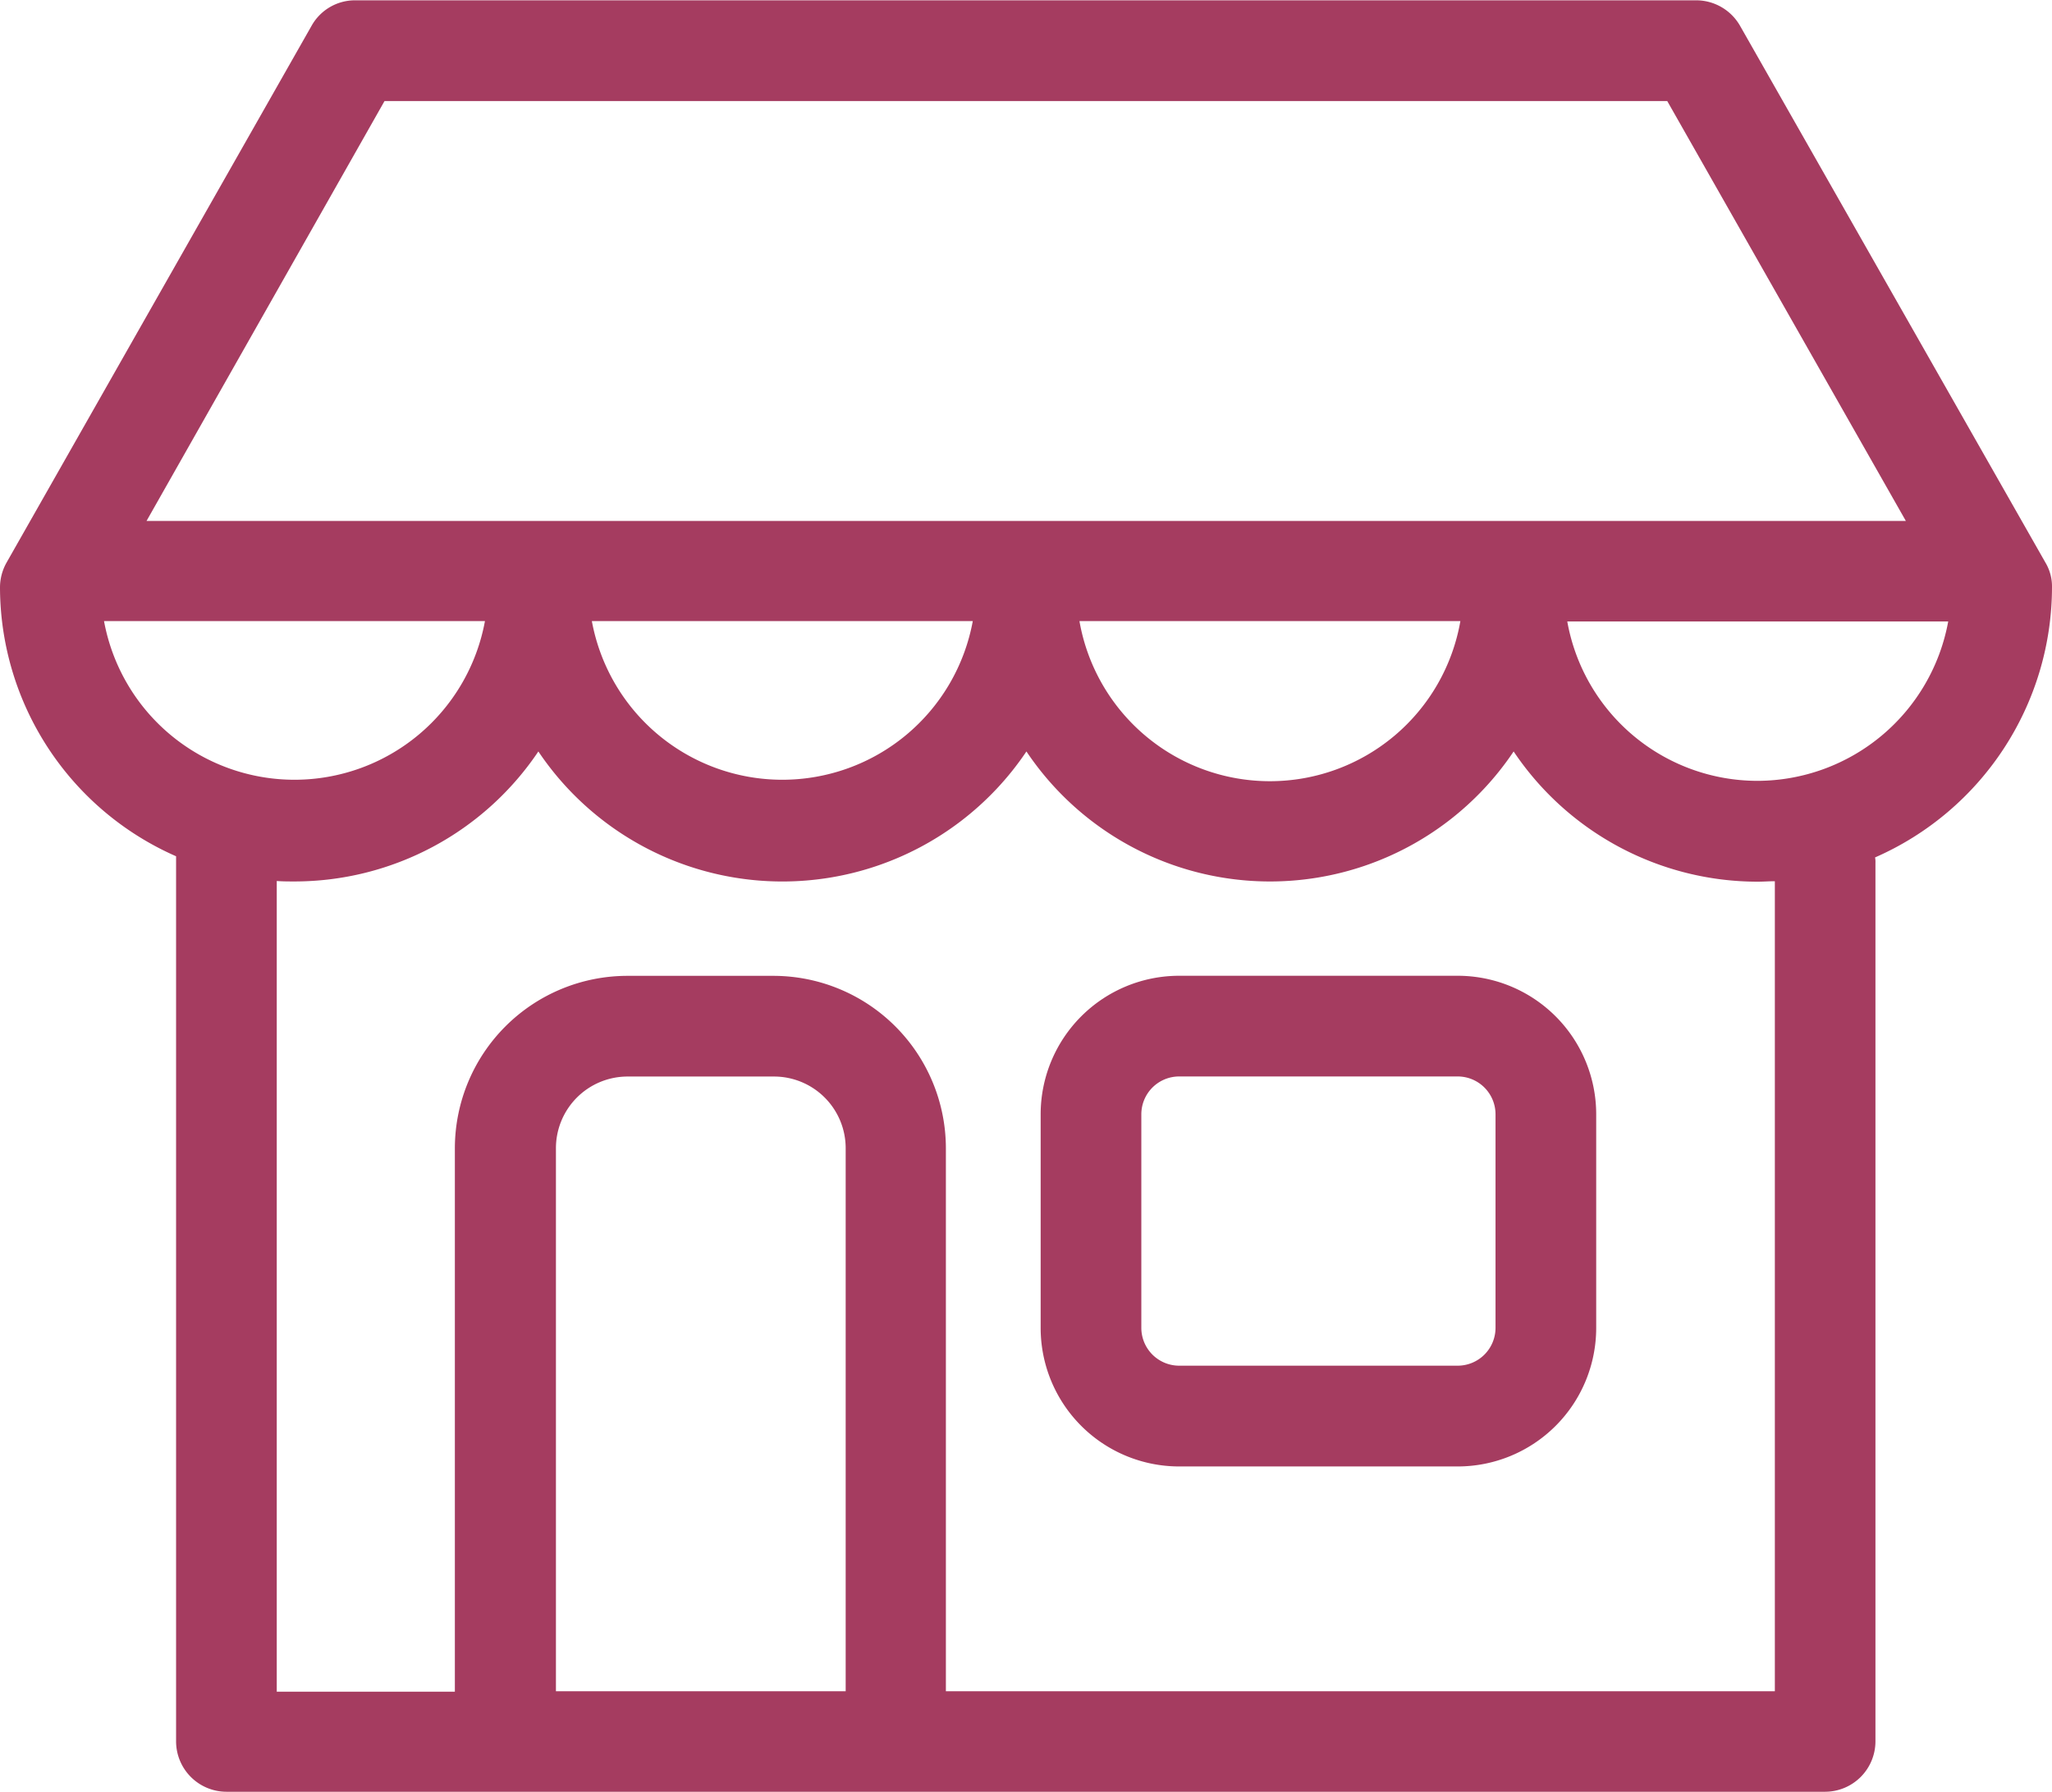<svg xmlns="http://www.w3.org/2000/svg" width="26.395" height="23.045" viewBox="0 0 26.395 23.045">
  <g id="Group_3457" data-name="Group 3457" transform="translate(-370 -183.66)">
    <path id="Path_1421" data-name="Path 1421" d="M573.925,369.82h-3.586a1.782,1.782,0,0,0-1.78,1.78v2.751a1.782,1.782,0,0,0,1.78,1.78h3.586a1.782,1.782,0,0,0,1.78-1.78V371.6a1.782,1.782,0,0,0-1.78-1.78Zm.485,4.53a.487.487,0,0,1-.485.485h-3.586a.487.487,0,0,1-.485-.485V371.6a.487.487,0,0,1,.485-.485h3.586a.487.487,0,0,1,.485.485Zm0,0" transform="translate(-185.173 -173.61)" fill="#a53c60"/>
    <path id="Path_1422" data-name="Path 1422" d="M396.395,191.211a.6.6,0,0,0-.086-.318l-3.926-6.9a.651.651,0,0,0-.561-.329H374.568a.64.64,0,0,0-.561.329l-3.921,6.9a.653.653,0,0,0-.086.318,3.786,3.786,0,0,0,2.265,3.462v11.385a.649.649,0,0,0,.647.647h20.565a.649.649,0,0,0,.647-.647v-11.3a.292.292,0,0,0-.005-.07,3.8,3.8,0,0,0,2.276-3.473Zm-21.449-6.251h16.5l3.069,5.4h-22.63Zm13.839,6.688a2.487,2.487,0,0,1-4.9,0Zm-6.272,0a2.491,2.491,0,0,1-4.9,0Zm-11.175,0h4.9a2.491,2.491,0,0,1-4.9,0Zm9.535,13.764h-3.722v-6.984a.922.922,0,0,1,.923-.922h1.882a.922.922,0,0,1,.922.922v6.984Zm11.957,0H382.167v-6.984a2.22,2.22,0,0,0-2.217-2.217h-1.882a2.22,2.22,0,0,0-2.217,2.217v6.99H373.56V194.991c.076.006.151.006.226.006a3.781,3.781,0,0,0,3.139-1.672,3.782,3.782,0,0,0,6.278,0,3.772,3.772,0,0,0,6.267,0A3.781,3.781,0,0,0,392.609,195c.076,0,.146-.006.221-.006Zm-.221-11.709a2.486,2.486,0,0,1-2.449-2.05h4.9a2.5,2.5,0,0,1-2.454,2.05Zm0,0" fill="#a53c60"/>
  </g>
</svg>
